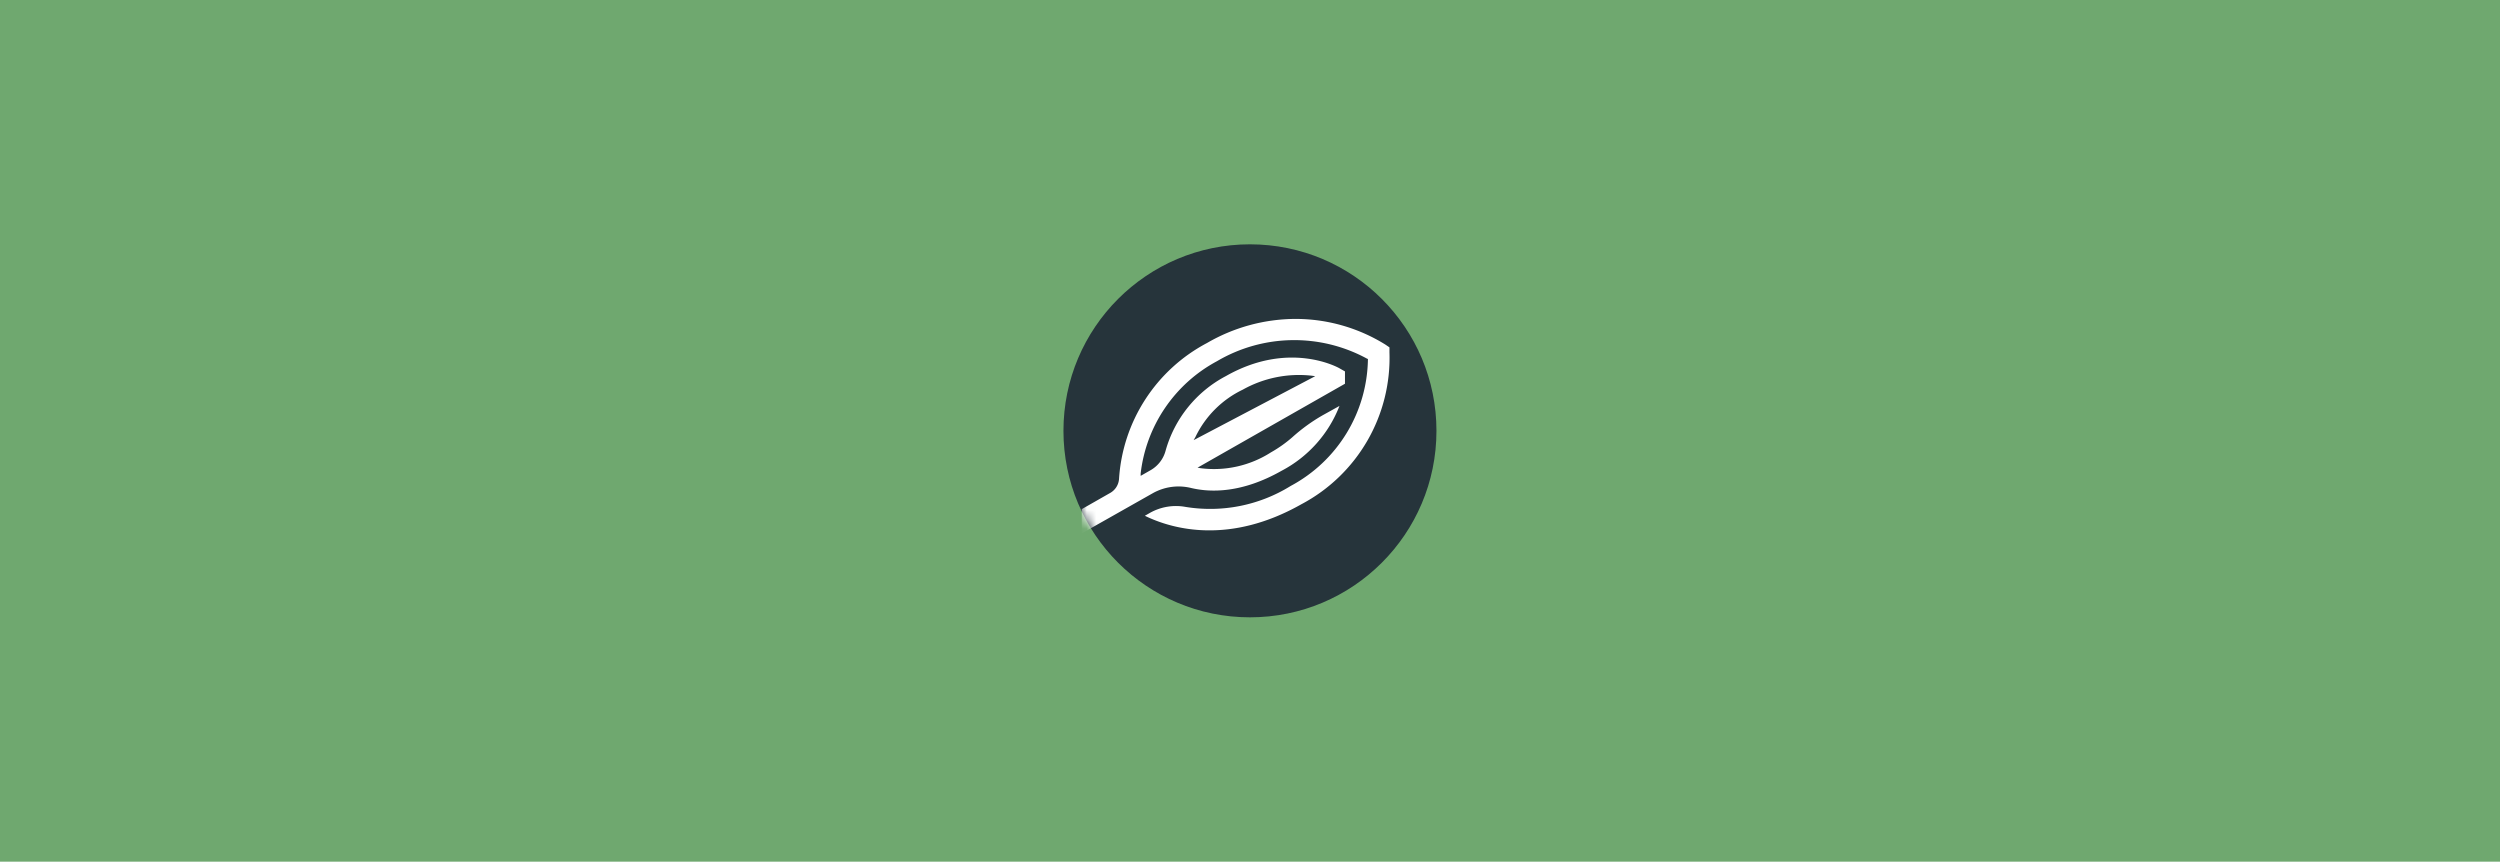 <svg id="Layer_1" data-name="Layer 1" xmlns="http://www.w3.org/2000/svg" xmlns:xlink="http://www.w3.org/1999/xlink" viewBox="0 0 268.09 92.4"><defs><style>.cls-1,.cls-2{fill:#fff;}.cls-2{fill-rule:evenodd;}.cls-3{fill:#6fa86f;}.cls-4{fill:#26343b;}.cls-5{mask:url(#mask);}.cls-6{mask:url(#mask-2-2);}</style><mask id="mask" x="114.04" y="26.2" width="40" height="40" maskUnits="userSpaceOnUse"><g id="mask-2"><circle id="path-1" class="cls-1" cx="134.04" cy="46.2" r="20"/></g></mask><mask id="mask-2-2" x="110.04" y="28.2" width="49" height="36" maskUnits="userSpaceOnUse"><g id="mask-4"><polygon id="path-3" class="cls-2" points="110.04 28.2 159.04 28.2 159.04 64.2 110.04 64.2 110.04 28.2"/></g></mask></defs><title>elevate</title><rect class="cls-3" width="268.09" height="92.4"/><g id="map-pin"><g id="Group-3"><g id="Mask-3" data-name="Mask"><circle class="cls-4" cx="134.04" cy="46.2" r="20"/></g><g class="cls-5"><g class="cls-6"><path id="Fill-1" class="cls-2" d="M128.18,46.89a10.82,10.82,0,0,1,5.1-5.11,12.33,12.33,0,0,1,7.4-1.49l.36.05L128,47.2ZM149,37.25l-.44-.3a18.26,18.26,0,0,0-9.69-2.75,19,19,0,0,0-9.43,2.58A17.74,17.74,0,0,0,120,51.37a1.88,1.88,0,0,1-1,1.52l-3,1.71v2.6l7.62-4.31a5.64,5.64,0,0,1,4.11-.56c2.07.49,5.43.58,9.71-1.85a13.26,13.26,0,0,0,6.2-6.95l-1.8,1a18.89,18.89,0,0,0-3.27,2.37,13.85,13.85,0,0,1-2.28,1.61,11.32,11.32,0,0,1-7.53,1.7l-.34-.06,15.81-9,0-1.32-.58-.33c-.22-.13-5.45-3-12.19.83A13,13,0,0,0,125,48.31a3.42,3.42,0,0,1-1.63,2.12l-1.05.6,0-.25a15.7,15.7,0,0,1,8.19-12.05,16.32,16.32,0,0,1,16.12-.25l.06,0v.07a15.66,15.66,0,0,1-8.28,13.56,16.37,16.37,0,0,1-11.27,2.25,5.68,5.68,0,0,0-3.81.63l-.56.32c3,1.47,9.1,3.11,16.79-1.24A17.75,17.75,0,0,0,149,37.78Z"/></g></g></g></g></svg>